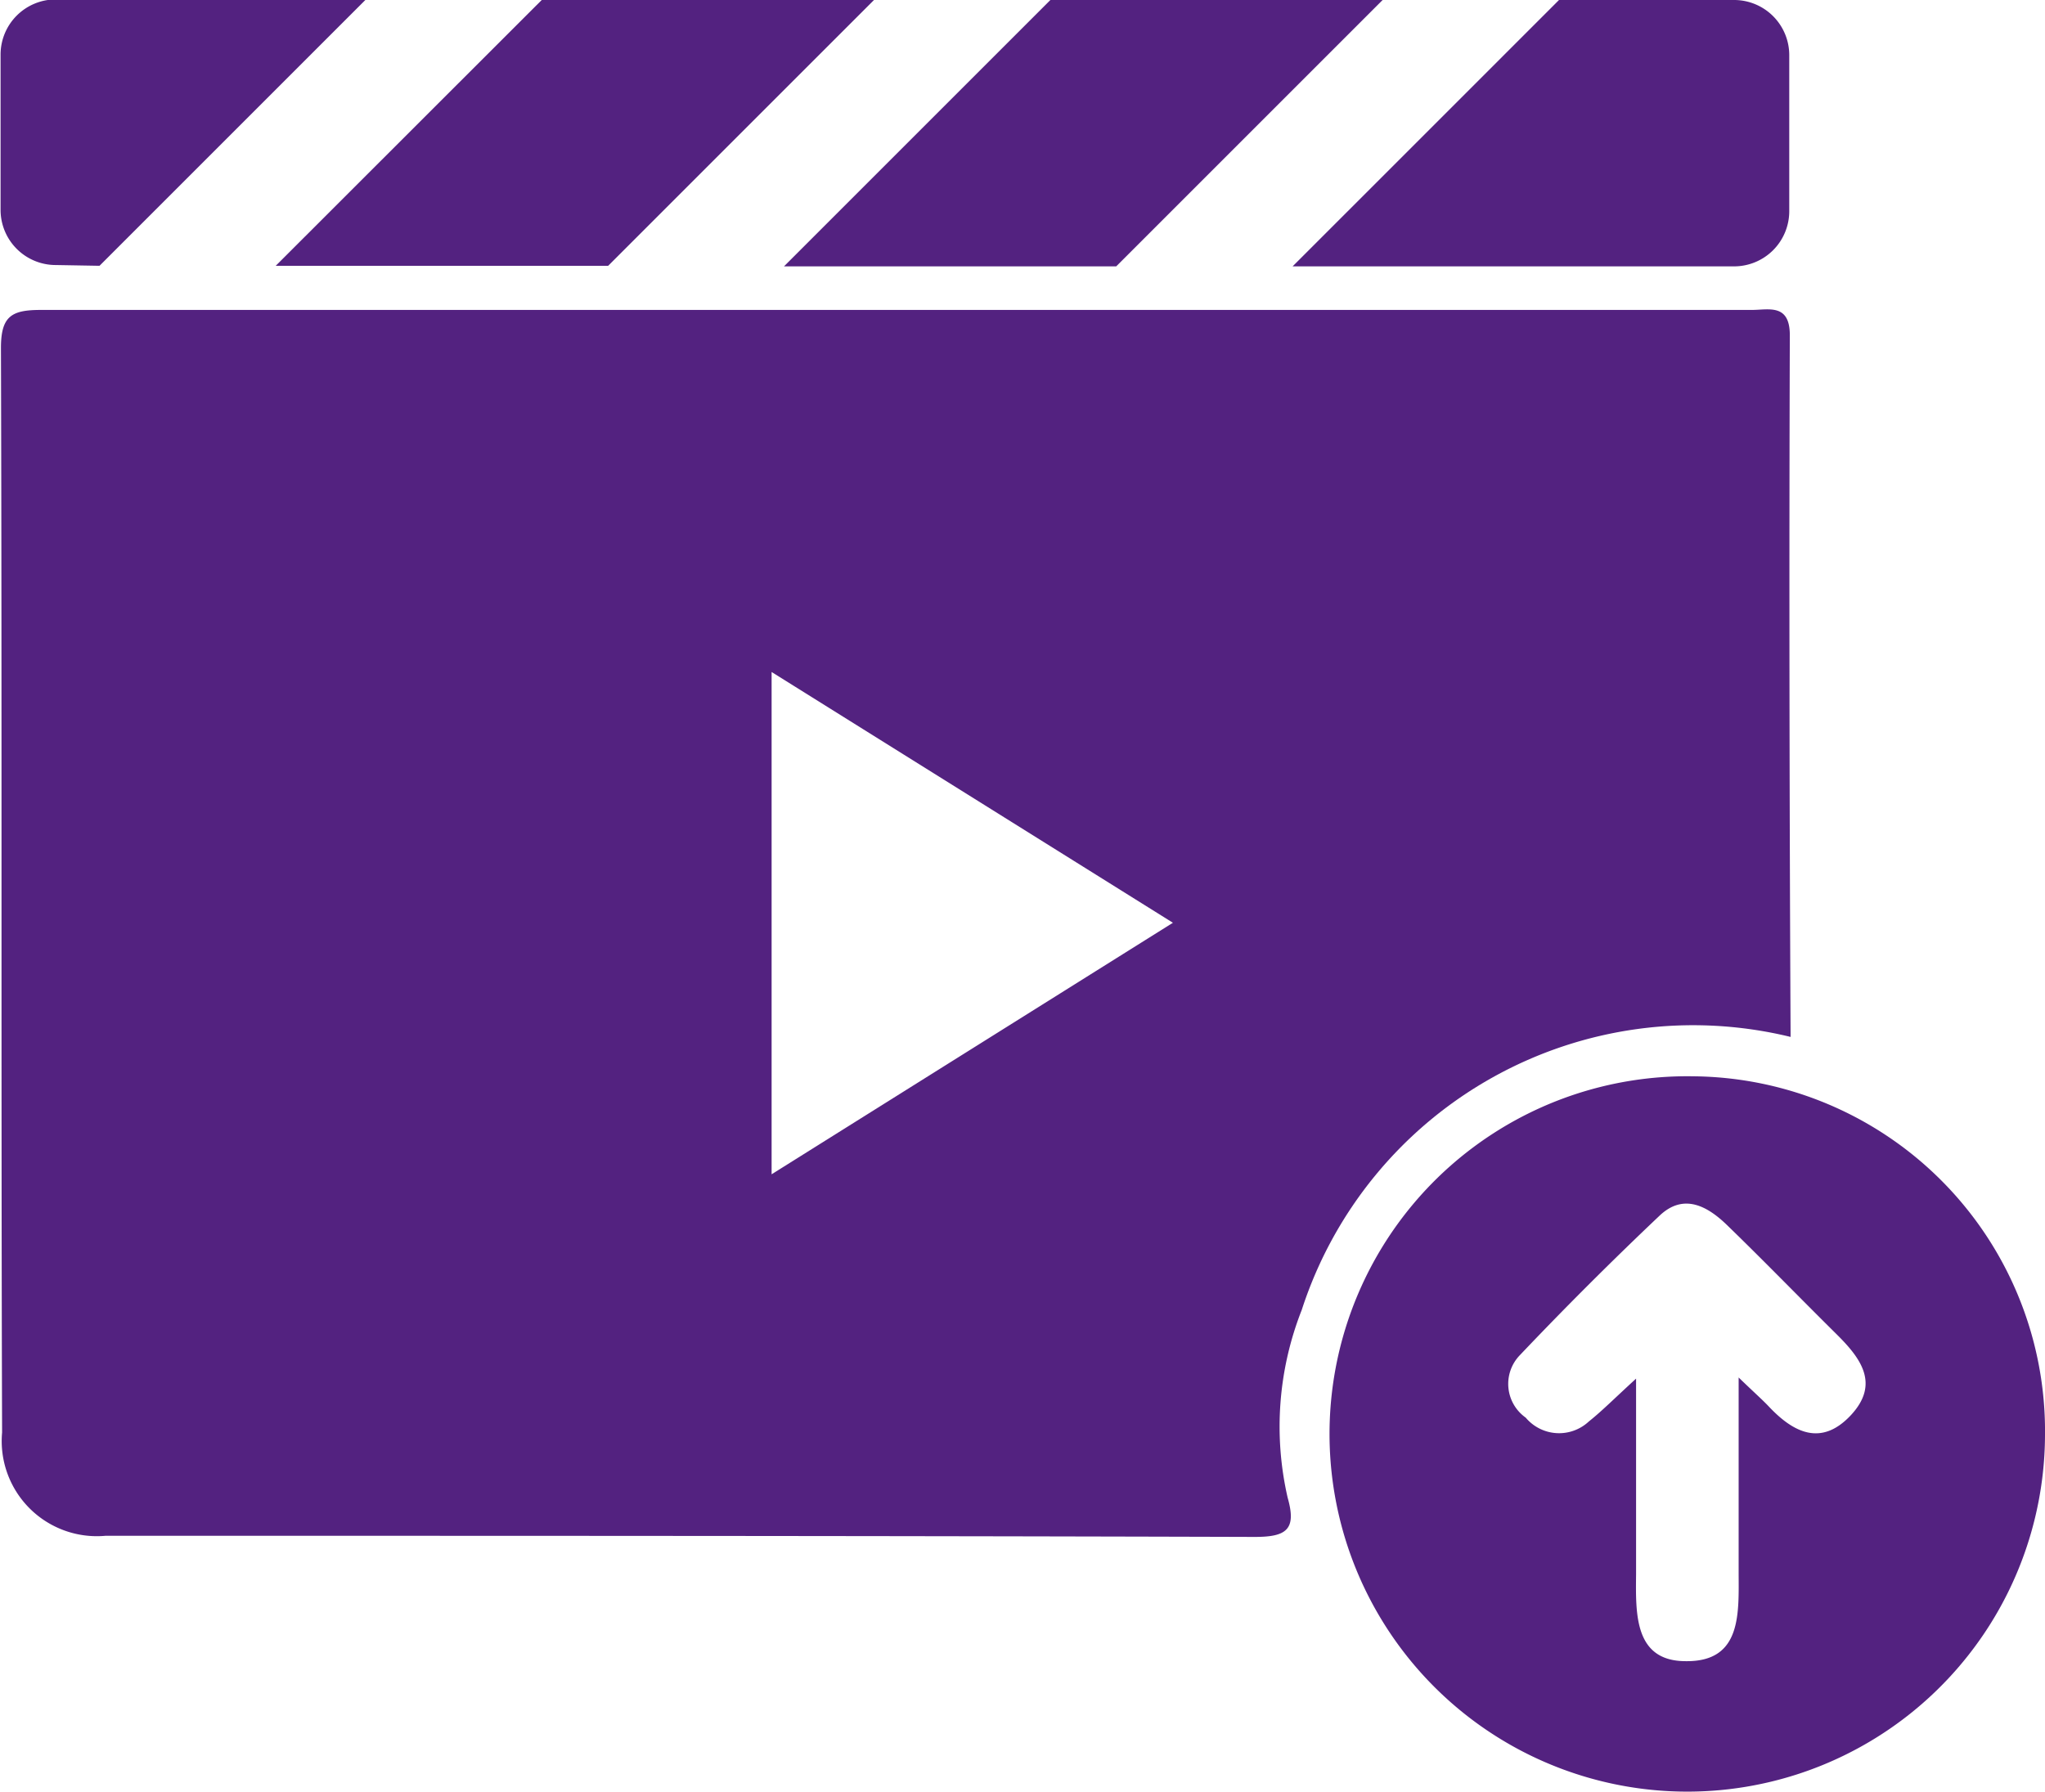 <svg xmlns="http://www.w3.org/2000/svg" width="10.747" height="9.417" viewBox="0 0 10.747 9.417">
  <defs>
    <style>
      .cls-1 {
        fill: #532280;
      }
    </style>
  </defs>
  <g id="Group_25463" data-name="Group 25463" transform="translate(-2870.81 -3777.574)">
    <path id="Path_38726" data-name="Path 38726" class="cls-1" d="M2880.216,3801.775c0-.168-.111-.133-.2-.133q-4.5,0-8.991,0c-.154,0-.21.032-.21.2.006,1.9,0,3.8.006,5.7a.5.5,0,0,0,.544.543c2.013,0,4.026,0,6.039.006.166,0,.221-.038.173-.206a1.672,1.672,0,0,1,.074-.987,2.162,2.162,0,0,1,2.569-1.435C2880.214,3804.231,2880.212,3803,2880.216,3801.775Zm-5.351,4.41v-2.64l2.109,1.318Z" transform="translate(0 -22.439)"/>
    <path id="Path_38727" data-name="Path 38727" class="cls-1" d="M2976.163,3861.329a1.88,1.88,0,1,0,1.847,1.887A1.865,1.865,0,0,0,2976.163,3861.329Zm.826,1.782c-.154.164-.3.092-.43-.046-.035-.037-.074-.071-.159-.153,0,.381,0,.7,0,1.018,0,.217.02.477-.278.473-.271,0-.263-.249-.261-.457,0-.322,0-.644,0-1.028-.117.107-.179.17-.248.225a.229.229,0,0,1-.332-.02.217.217,0,0,1-.031-.328q.357-.376.735-.734c.126-.119.251-.05.354.05.193.187.379.379.57.568C2977.039,3862.807,2977.146,3862.943,2976.989,3863.111Z" transform="translate(-96.453 -78.098)"/>
    <g id="Group_25067" data-name="Group 25067" transform="translate(2870.81 3777.574)">
      <path id="Path_38728" data-name="Path 38728" class="cls-1" d="M2892.273,3778.971h1.747l1.4-1.4h-1.746Z" transform="translate(-2890.824 -3777.574)"/>
      <path id="Path_38729" data-name="Path 38729" class="cls-1" d="M2973.743,3777.574h-.923l-1.4,1.4h2.32a.29.29,0,0,0,.29-.29v-.816A.29.29,0,0,0,2973.743,3777.574Z" transform="translate(-2964.627 -3777.574)"/>
      <path id="Path_38730" data-name="Path 38730" class="cls-1" d="M2934.991,3777.574h-1.746l-1.4,1.4h1.746Z" transform="translate(-2927.725 -3777.574)"/>
      <path id="Path_38731" data-name="Path 38731" class="cls-1" d="M2871.333,3778.971l1.4-1.4h-1.63a.29.29,0,0,0-.29.29v.816a.29.29,0,0,0,.29.29Z" transform="translate(-2870.81 -3777.574)"/>
    </g>
  </g>
</svg>
